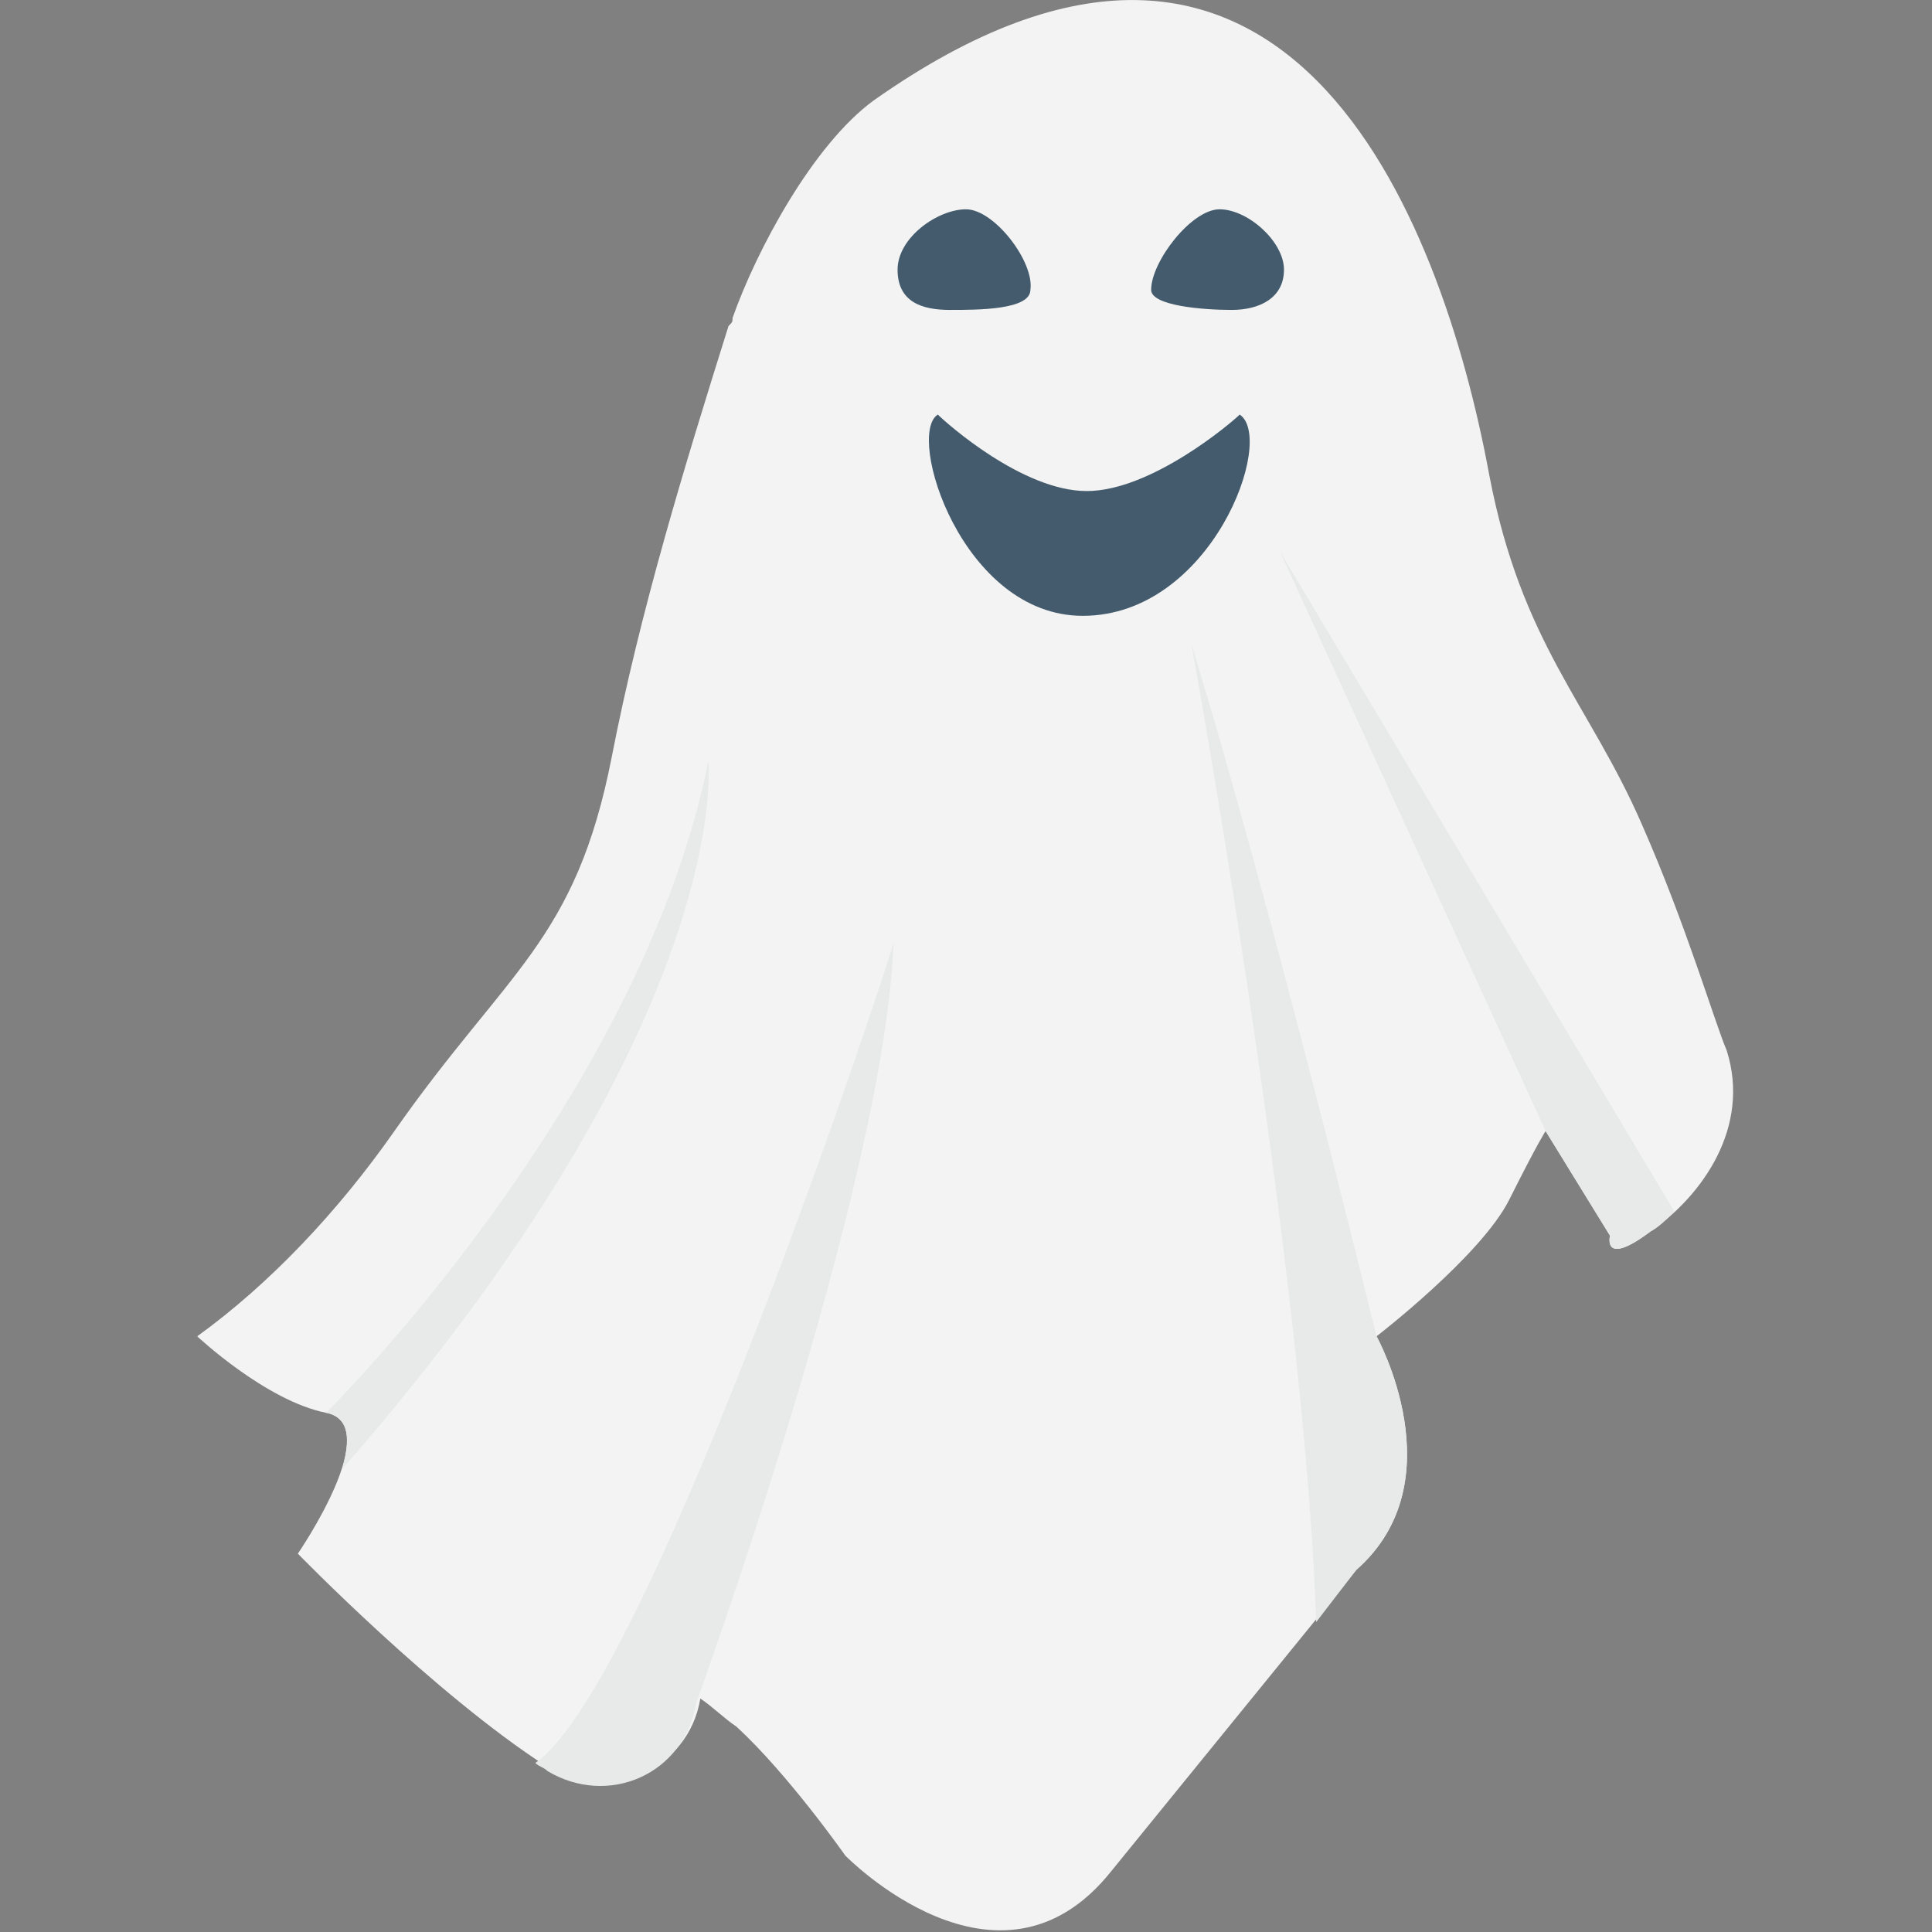 <?xml version="1.0" encoding="utf-8"?>
<!-- Generator: Adobe Illustrator 18.0.0, SVG Export Plug-In . SVG Version: 6.00 Build 0)  -->
<!DOCTYPE svg PUBLIC "-//W3C//DTD SVG 1.1//EN" "http://www.w3.org/Graphics/SVG/1.1/DTD/svg11.dtd">
<svg version="1.1" id="Layer_1" xmlns="http://www.w3.org/2000/svg" xmlns:xlink="http://www.w3.org/1999/xlink" x="0px" y="0px"
	 viewBox="0 0 48 48" enable-background="new 0 0 48 48" xml:space="preserve">
<rect x="0" y="0" width="48" height="48" fill="#808080" stroke="none"/>
<g>
	<g>
		<g>
			<path fill="#F3F3F3" d="M42.9,26.1c-0.3-0.7-1-3.1-2.1-5.6c-1.3-3-3-4.5-3.8-8.7c-1.2-6.5-5.1-16.5-15.3-9.3
				c-1.5,1.1-2.9,3.7-3.5,5.4c0,0.1,0,0.1-0.1,0.2c-1.1,3.5-2.2,7.1-2.9,10.7c-0.9,4.6-2.6,5.3-5.4,9.3c-1.4,2-3.1,3.8-4.9,5.1
				c0,0,1.7,1.6,3.2,1.9c1.5,0.3-0.7,3.5-0.7,3.5s3.4,3.5,6.2,5.3c1.5,0.9,3.5,0.1,3.8-1.7l0,0c0.3,0.2,0.6,0.5,0.9,0.7
				c1.3,1.2,2.7,3.2,2.7,3.2s3.8,3.9,6.6,0.4l6.1-7.5c2.5-2.2,0.5-5.8,0.5-5.8s2.6-2,3.3-3.4c0.7-1.4,0.9-1.7,0.9-1.7l1.6,2.6
				c0,0-0.2,0.8,1-0.1C42.3,29.7,43.5,28,42.9,26.1z"/>
			<g>
				<path fill="#E8EAE9" d="M13.3,43.8c0.1,0.1,0.2,0.1,0.3,0.2c1.5,0.9,3.4,0.1,3.7-1.7l0,0c0,0,4.7-12.9,4.9-18.9
					C22.3,23.3,16.2,41.8,13.3,43.8z"/>
			</g>
		</g>
		<path fill="#E8EAE9" d="M17.6,18.9c-1.7,8.5-9.5,16.2-9.5,16.2l0,0c0.6,0.1,0.6,0.7,0.4,1.4C18.3,25.3,17.6,18.9,17.6,18.9z"/>
		<path fill="#E8EAE9" d="M33.7,39c2.5-2.2,0.5-5.8,0.5-5.8S31.6,22.5,29.6,16c0,0,2.8,15.4,3.1,24.3L33.7,39z"/>
		<path fill="#E8EAE9" d="M31.8,13.7l6.6,14.4l1.6,2.6c0,0-0.2,0.8,1-0.1c0.2-0.1,0.4-0.3,0.6-0.5L31.8,13.7z"/>
	</g>
	<path fill="#435B6C" d="M30.8,10.3c-0.2,0.2-2.2,1.9-3.8,1.9c-1.6,0-3.5-1.7-3.7-1.9c-0.8,0.5,0.6,5,3.6,5
		C30.1,15.3,31.7,10.9,30.8,10.3z"/>
	<g>
		<path fill="#435B6C" d="M24,5.2c-0.7,0-1.7,0.7-1.7,1.5s0.6,1,1.3,1s2,0,2-0.5C25.7,6.5,24.7,5.2,24,5.2z"/>
		<path fill="#435B6C" d="M30.3,5.2c-0.7,0-1.7,1.3-1.7,2c0,0.4,1.3,0.5,2,0.5c0.7,0,1.3-0.3,1.3-1S31,5.2,30.3,5.2z"/>
	</g>
</g>
</svg>
